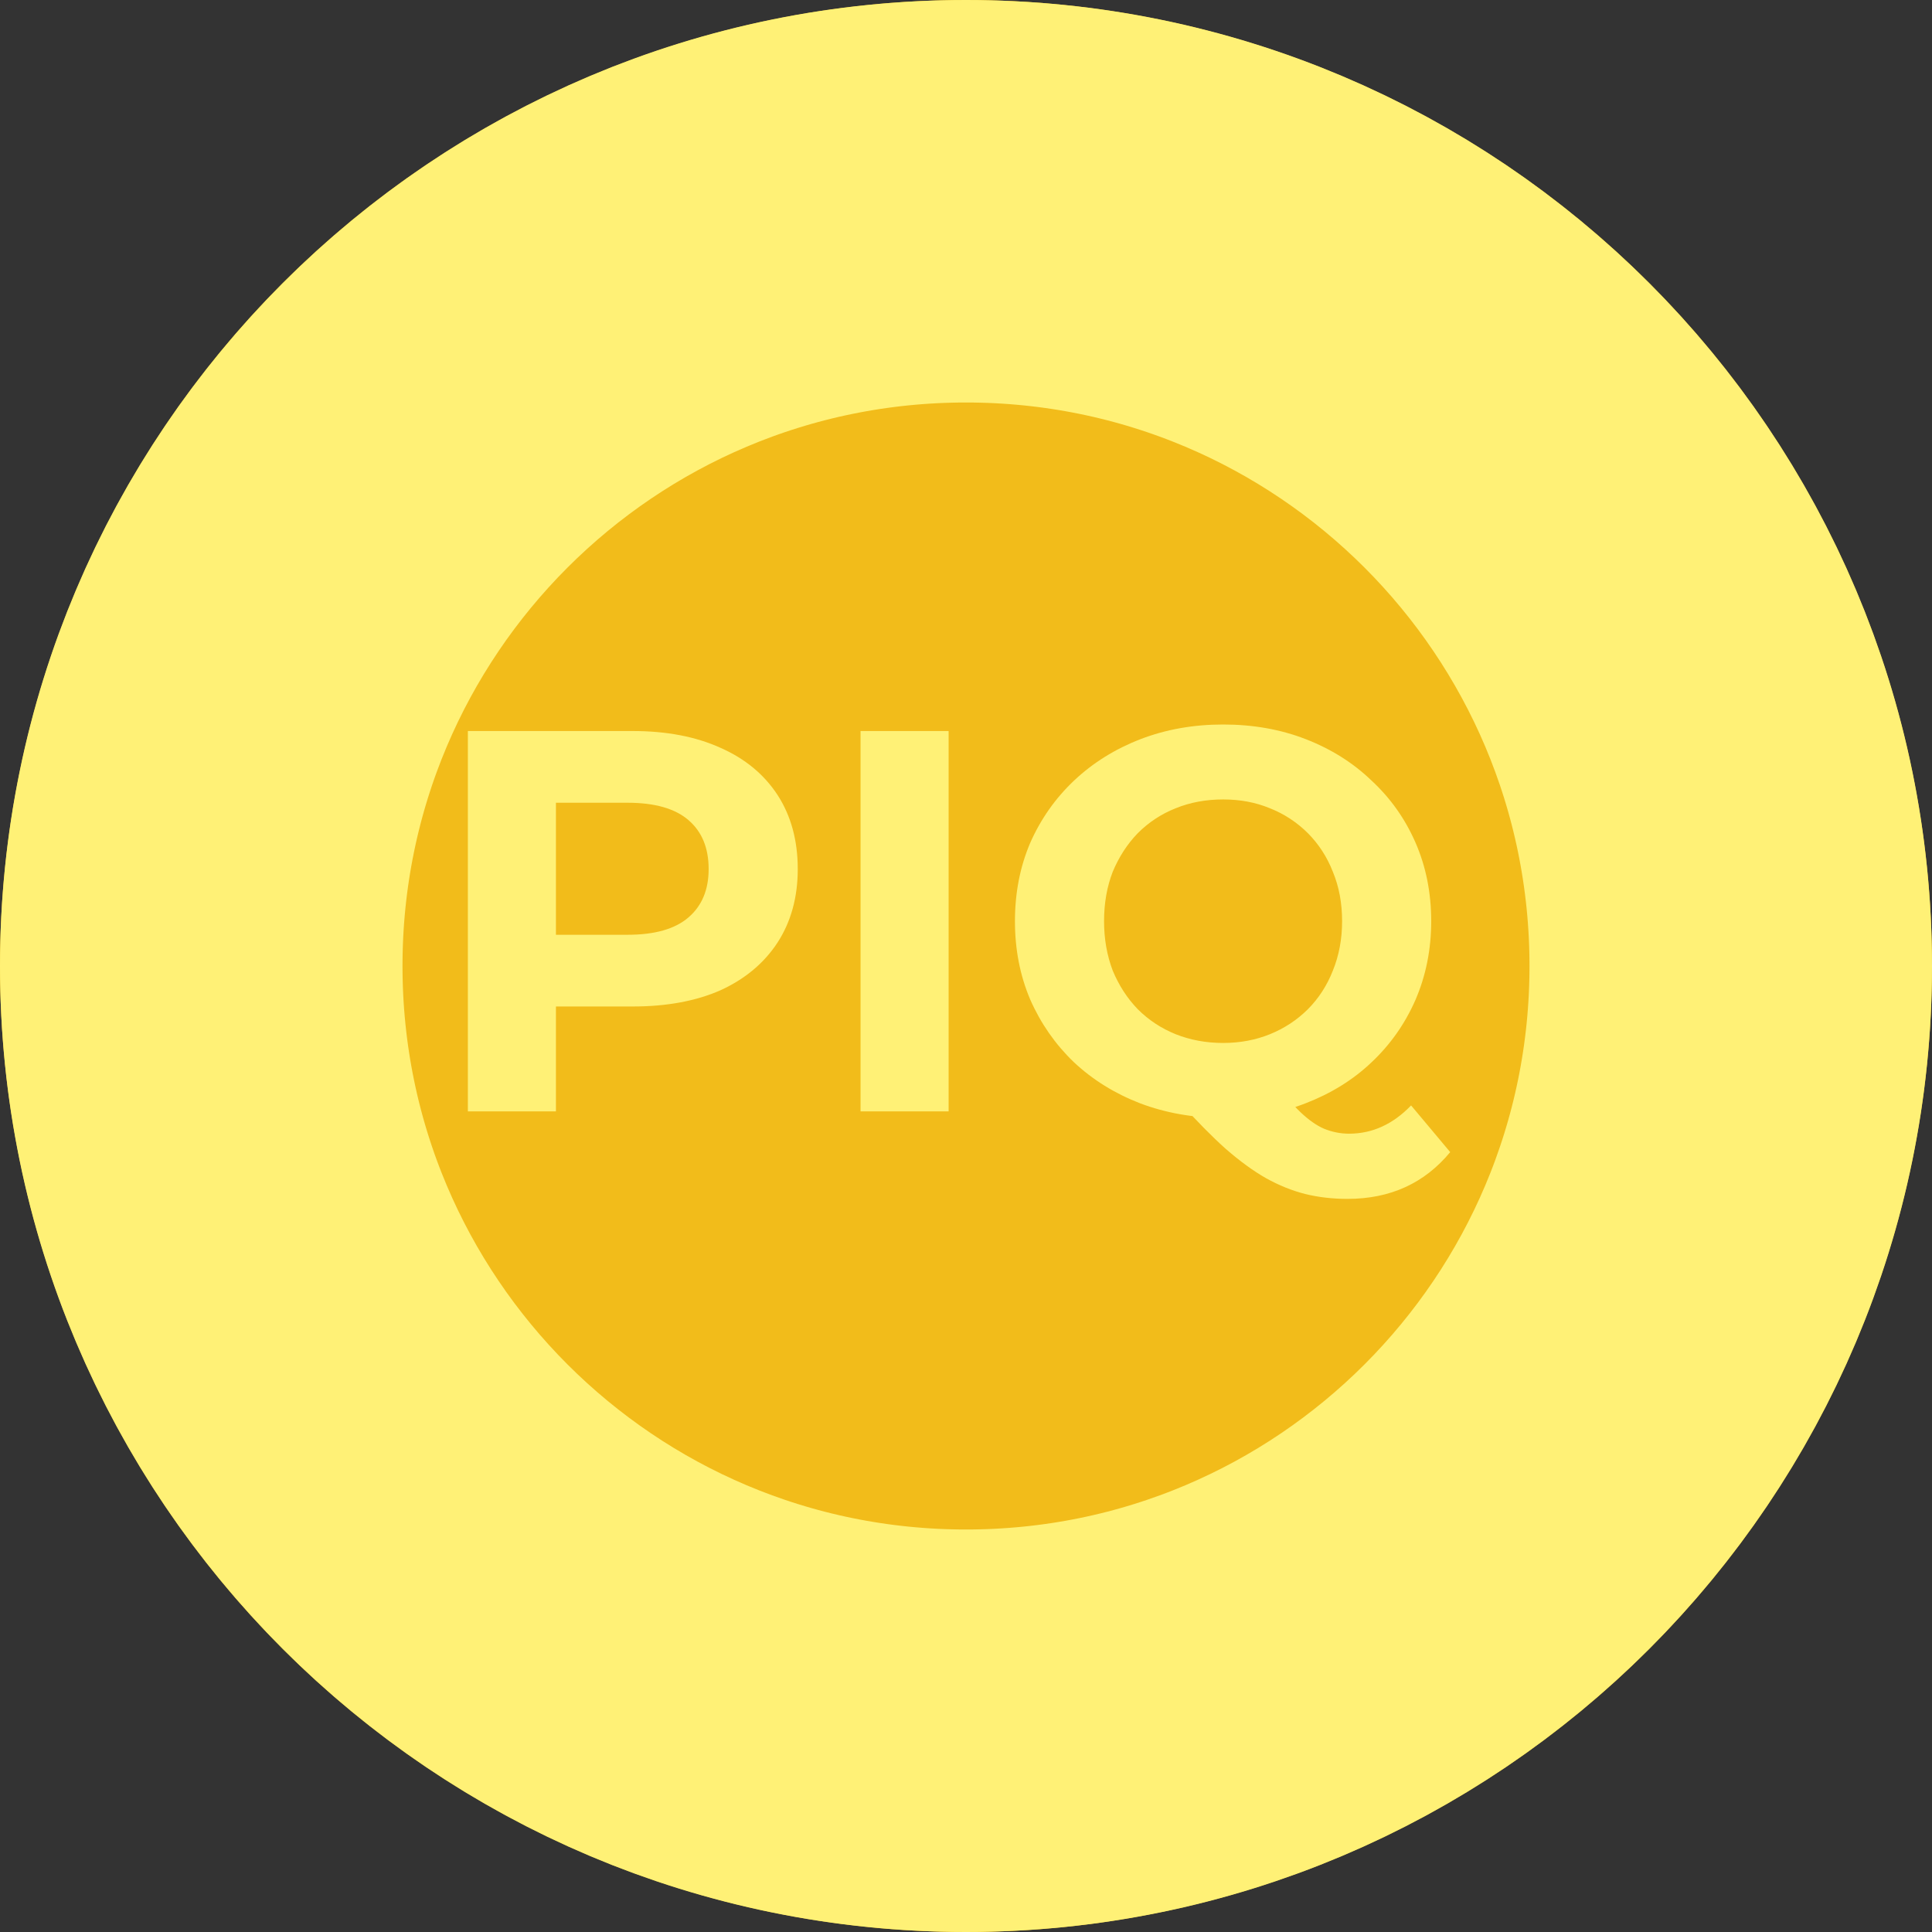 <svg width="24" height="24" viewBox="0 0 24 24" fill="none" xmlns="http://www.w3.org/2000/svg">
<rect x="0" y="0" width="24" height="24" fill="#333333" stroke="none"/>
<g clip-path="url(#clip0_307_1760)">
<circle cx="12" cy="12" r="12" fill="#F2BC1A"/>
<path d="M21.5 12C21.5 17.247 17.247 21.5 12 21.5C6.753 21.5 2.5 17.247 2.5 12C2.5 6.753 6.753 2.5 12 2.5C17.247 2.5 21.5 6.753 21.5 12Z" stroke="#FFF176" stroke-width="5"/>
<path d="M5.812 13.806V9.081H7.858C8.281 9.081 8.645 9.151 8.951 9.29C9.257 9.425 9.493 9.621 9.66 9.877C9.826 10.134 9.91 10.44 9.91 10.796C9.91 11.146 9.826 11.45 9.66 11.707C9.493 11.963 9.257 12.161 8.951 12.301C8.645 12.436 8.281 12.503 7.858 12.503H6.42L6.906 12.011V13.806H5.812ZM6.906 12.132L6.42 11.612H7.797C8.134 11.612 8.386 11.54 8.553 11.396C8.72 11.252 8.803 11.052 8.803 10.796C8.803 10.534 8.72 10.332 8.553 10.188C8.386 10.044 8.134 9.972 7.797 9.972H6.42L6.906 9.452V12.132Z" fill="#FFF176"/>
<path d="M10.69 13.806V9.081H11.784V13.806H10.69Z" fill="#FFF176"/>
<path d="M15.194 13.887C14.825 13.887 14.48 13.826 14.161 13.705C13.846 13.583 13.571 13.412 13.337 13.192C13.108 12.971 12.928 12.713 12.797 12.415C12.671 12.118 12.608 11.794 12.608 11.444C12.608 11.092 12.671 10.768 12.797 10.472C12.928 10.175 13.11 9.916 13.344 9.695C13.578 9.475 13.852 9.304 14.168 9.182C14.482 9.061 14.825 9 15.194 9C15.567 9 15.909 9.061 16.22 9.182C16.535 9.304 16.807 9.475 17.036 9.695C17.27 9.911 17.453 10.168 17.583 10.465C17.713 10.762 17.779 11.088 17.779 11.444C17.779 11.794 17.713 12.121 17.583 12.422C17.453 12.719 17.27 12.978 17.036 13.198C16.807 13.415 16.535 13.583 16.22 13.705C15.909 13.826 15.567 13.887 15.194 13.887ZM16.739 14.893C16.555 14.893 16.379 14.873 16.213 14.832C16.051 14.791 15.889 14.726 15.727 14.636C15.569 14.546 15.403 14.425 15.227 14.272C15.056 14.119 14.87 13.93 14.667 13.705L15.815 13.415C15.936 13.581 16.049 13.714 16.152 13.813C16.256 13.912 16.355 13.982 16.449 14.022C16.548 14.062 16.651 14.083 16.759 14.083C17.047 14.083 17.304 13.966 17.529 13.732L18.015 14.312C17.695 14.699 17.27 14.893 16.739 14.893ZM15.194 12.956C15.405 12.956 15.598 12.919 15.774 12.848C15.954 12.775 16.111 12.672 16.247 12.537C16.381 12.402 16.485 12.242 16.557 12.058C16.634 11.869 16.672 11.664 16.672 11.444C16.672 11.219 16.634 11.014 16.557 10.829C16.485 10.645 16.381 10.485 16.247 10.35C16.111 10.215 15.954 10.111 15.774 10.04C15.598 9.967 15.405 9.931 15.194 9.931C14.982 9.931 14.786 9.967 14.606 10.04C14.426 10.111 14.269 10.215 14.134 10.35C14.003 10.485 13.9 10.645 13.823 10.829C13.751 11.014 13.715 11.219 13.715 11.444C13.715 11.664 13.751 11.869 13.823 12.058C13.9 12.242 14.003 12.402 14.134 12.537C14.269 12.672 14.426 12.775 14.606 12.848C14.786 12.919 14.982 12.956 15.194 12.956Z" fill="#FFF176"/>
</g>
<defs>
<clipPath id="clip0_307_1760">
<rect width="24" height="24" fill="white"/>
</clipPath>
</defs>
</svg>
